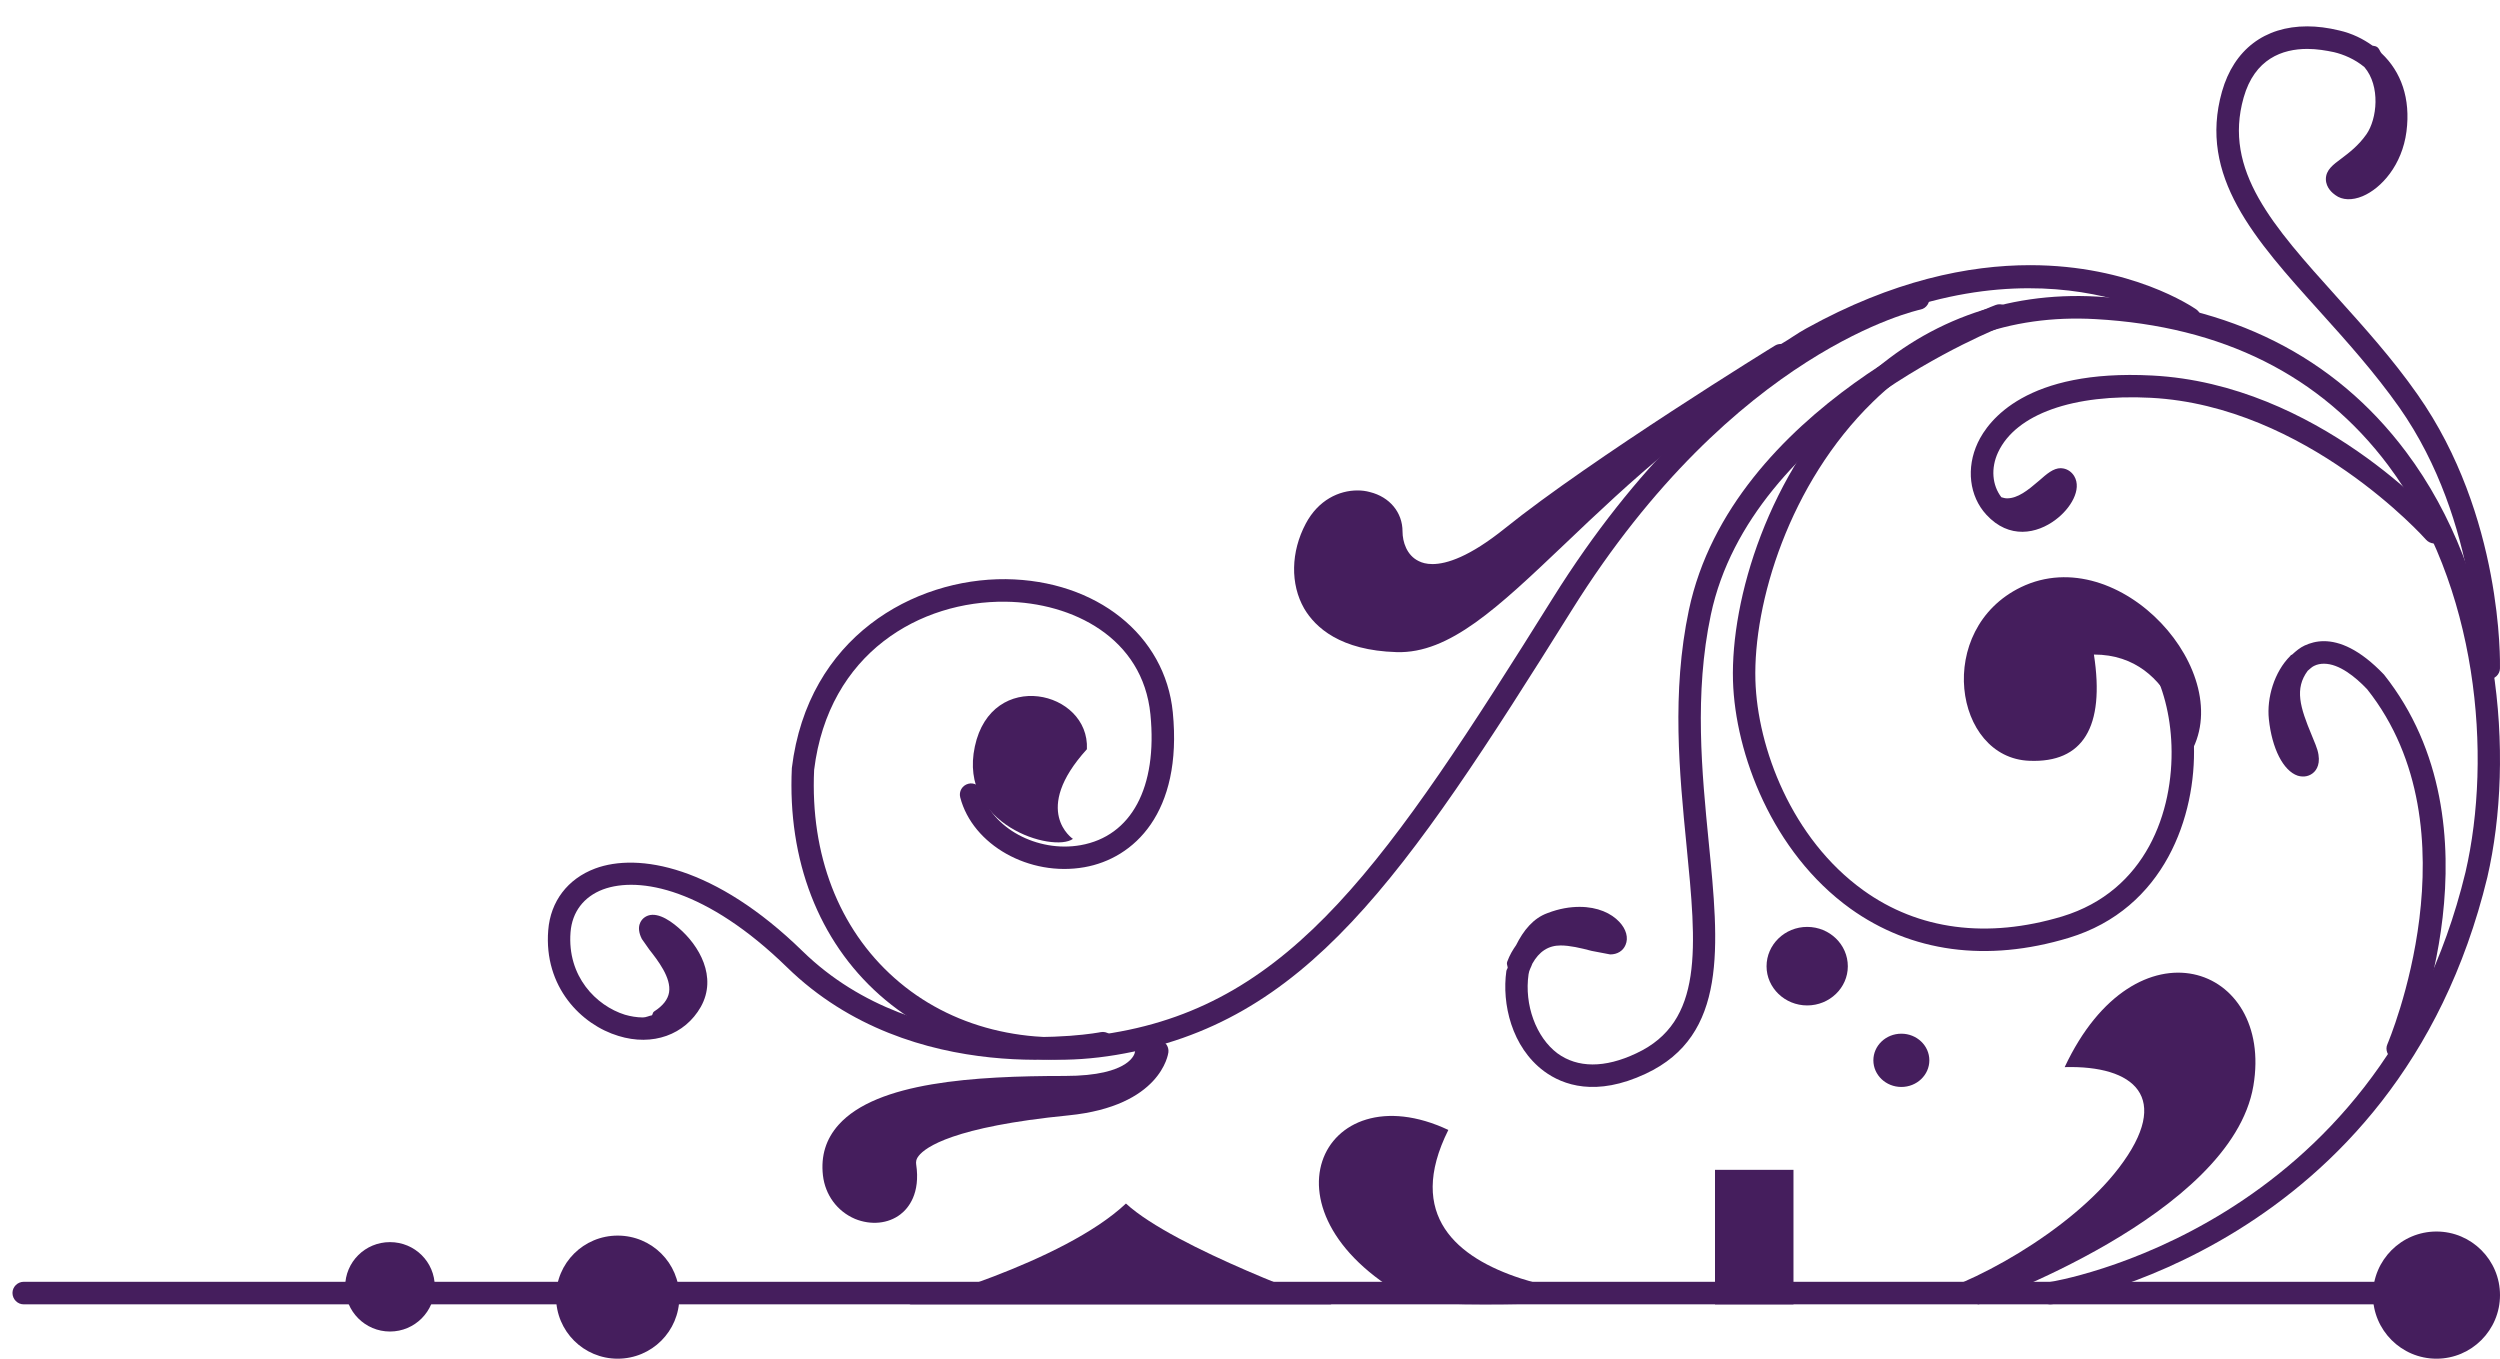 <?xml version="1.0" encoding="UTF-8" standalone="no"?>
<svg width="92px" height="50px" viewBox="0 0 92 50" version="1.1" xmlns="http://www.w3.org/2000/svg" xmlns:xlink="http://www.w3.org/1999/xlink" xmlns:sketch="http://www.bohemiancoding.com/sketch/ns">
    <title>flourish-corner-bottom-right</title>
    <description>Created with Sketch (http://www.bohemiancoding.com/sketch)</description>
    <defs></defs>
    <g id="Corner-Flourishes" stroke="none" stroke-width="1" fill="none" fill-rule="evenodd" sketch:type="MSPage">
        <g id="Group" sketch:type="MSLayerGroup" transform="translate(46, 25.5) rotate(-180) translate(-46, -25.5) translate(0, 1)" fill="#451E5D">
            <path d="M2.338,0 C3.629,0 4.676,1.05 4.676,2.34 C4.676,3.63 3.629,4.68 2.338,4.68 C1.047,4.68 0,3.63 0,2.34 C0,1.05 1.047,0 2.338,0" id="Fill-325" sketch:type="MSShapeGroup"></path>
            <path d="M3.414,2.83 L91.128,2.83 C91.356,2.83 91.541,2.64 91.541,2.42 C91.541,2.19 91.356,2 91.128,2 L3.414,2 C3.185,2 3,2.19 3,2.42 C3,2.64 3.185,2.83 3.414,2.83" id="Fill-326" sketch:type="MSShapeGroup"></path>
            <path d="M26,2 L28.888,2 L28.888,6.95 L26,6.95 L26,2 Z" id="Fill-327" sketch:type="MSShapeGroup"></path>
            <path d="M69.269,0 C70.522,0 71.537,1.01 71.537,2.27 C71.537,3.52 70.522,4.53 69.269,4.53 C68.015,4.53 67,3.52 67,2.27 C67,1.01 68.015,0 69.269,0" id="Fill-328" sketch:type="MSShapeGroup"></path>
            <path d="M77.649,1 C78.561,1 79.298,1.74 79.298,2.65 C79.298,3.56 78.561,4.29 77.649,4.29 C76.736,4.29 76,3.56 76,2.65 C76,1.74 76.736,1 77.649,1" id="Fill-329" sketch:type="MSShapeGroup"></path>
            <path d="M3.461,33.376 C6.093,36.886 9.918,38.806 14.831,39.086 C18.2,39.276 21.248,38.146 23.649,35.806 C26.92,32.626 28.313,27.946 28.226,24.946 C28.147,22.266 26.781,18.636 23.91,16.566 C21.665,14.956 18.885,14.576 15.872,15.486 C12.332,16.556 11.177,19.986 11.264,22.596 C11.353,25.276 12.637,27.426 14.386,27.836 C14.606,27.886 14.827,27.746 14.879,27.526 C14.93,27.306 14.792,27.086 14.569,27.026 C13.209,26.716 12.165,24.836 12.09,22.566 C12.007,20.136 13.021,17.216 16.108,16.276 C18.87,15.446 21.401,15.776 23.428,17.236 C26.071,19.136 27.328,22.486 27.401,24.966 C27.483,27.796 26.165,32.206 23.074,35.216 C20.812,37.416 18.055,38.436 14.879,38.256 C10.218,37.996 6.599,36.186 4.122,32.886 C0.787,28.436 0.286,22.156 1.269,17.906 C4.461,4.736 16.477,2.836 16.598,2.816 C16.825,2.786 16.981,2.576 16.948,2.346 C16.916,2.126 16.708,1.966 16.481,2.006 C16.355,2.016 3.792,3.986 0.466,17.716 C-0.56,22.156 -0.031,28.726 3.461,33.376" id="Fill-330" sketch:type="MSShapeGroup"></path>
            <path d="M4.269,25.175 C5.167,26.115 5.909,26.405 6.481,26.405 C6.758,26.405 6.993,26.335 7.19,26.245 C7.361,26.165 7.504,26.045 7.646,25.915 C7.662,25.895 7.687,25.905 7.703,25.885 C7.706,25.875 7.708,25.865 7.714,25.865 C8.309,25.275 8.588,24.315 8.506,23.535 C8.393,22.455 7.976,21.635 7.446,21.455 C7.217,21.385 6.991,21.435 6.835,21.595 C6.691,21.745 6.563,22.045 6.787,22.595 L6.929,22.945 C7.359,23.975 7.566,24.655 7.077,25.315 C7.002,25.375 6.929,25.455 6.842,25.495 C6.722,25.555 6.601,25.575 6.476,25.575 C5.92,25.575 5.325,25.095 4.888,24.635 C0.79,19.465 4.11,11.655 4.143,11.575 C4.235,11.375 4.139,11.125 3.93,11.035 C3.722,10.945 3.477,11.035 3.388,11.255 C3.241,11.585 -0.165,19.585 4.269,25.175" id="Fill-331" sketch:type="MSShapeGroup"></path>
            <path d="M3.033,35.48 C3.964,36.81 5.006,37.96 6.012,39.08 C8.349,41.68 10.196,43.72 9.434,46.41 C9.029,47.84 8.006,48.2 7.09,48.2 C6.734,48.2 6.391,48.14 6.107,48.08 C5.77,48 5.349,47.83 4.989,47.53 C4.393,46.83 4.524,45.62 4.914,45.06 C5.209,44.64 5.553,44.38 5.832,44.17 C6.14,43.94 6.406,43.75 6.408,43.41 C6.408,43.08 6.144,42.88 6.058,42.82 C5.806,42.63 5.44,42.62 5.056,42.78 C4.369,43.07 3.603,43.92 3.442,45.16 C3.285,46.38 3.64,47.36 4.361,48.04 C4.416,48.1 4.434,48.19 4.498,48.25 C4.551,48.3 4.623,48.31 4.691,48.32 C5.042,48.57 5.438,48.77 5.919,48.88 C6.333,48.98 6.726,49.03 7.095,49.03 C8.654,49.03 9.79,48.18 10.231,46.63 C11.112,43.51 9.032,41.2 6.625,38.53 C5.634,37.43 4.612,36.29 3.708,35.01 C0.734,30.78 0.825,25.48 0.827,25.42 C0.833,25.2 0.651,25.01 0.425,25 C0.196,25 0.007,25.18 0.001,25.4 C-0.003,25.63 -0.102,31.02 3.033,35.48" id="Fill-332" sketch:type="MSShapeGroup"></path>
            <path d="M2.102,30.681 C2.289,30.891 6.721,35.871 12.806,36.181 C17.431,36.421 18.829,34.531 19.216,33.711 C19.653,32.781 19.53,31.741 18.904,31.061 C18.06,30.141 17.034,30.361 16.358,30.871 C15.804,31.281 15.375,31.991 15.67,32.481 C15.763,32.631 15.905,32.731 16.072,32.761 C16.103,32.761 16.132,32.771 16.163,32.771 C16.441,32.771 16.677,32.561 16.962,32.311 C17.38,31.951 17.748,31.661 18.141,31.661 C18.21,31.661 18.28,31.681 18.349,31.701 C18.688,32.141 18.745,32.771 18.468,33.361 C17.81,34.761 15.71,35.511 12.847,35.361 C7.116,35.061 2.765,30.191 2.723,30.141 C2.572,29.971 2.312,29.951 2.141,30.101 C1.969,30.251 1.953,30.511 2.102,30.681" id="Fill-333" sketch:type="MSShapeGroup"></path>
            <path d="M11.439,22.203 C11.439,22.203 11.852,25.913 14.944,25.913 C14.531,23.233 15.356,21.923 17.316,22.003 C20.101,22.103 20.821,26.843 17.626,28.393 C13.994,30.143 9.582,25.193 11.439,22.203" id="Fill-334" sketch:type="MSShapeGroup"></path>
            <path d="M19.183,2 C19.183,2 9.885,5.26 9.076,10.04 C8.319,14.51 13.409,16.3 16.02,10.73 C13.476,10.8 12.033,9.63 14.027,7.02 C15.796,4.7 19.528,2.62 21.588,2.2 C20.075,2.2 19.183,2 19.183,2" id="Fill-335" sketch:type="MSShapeGroup"></path>
            <path d="M22.03,11.96 C22.6,11.96 23.06,11.52 23.06,10.98 C23.06,10.44 22.6,10 22.03,10 C21.461,10 21,10.44 21,10.98 C21,11.52 21.461,11.96 22.03,11.96" id="Fill-336" sketch:type="MSShapeGroup"></path>
            <path d="M25.496,15.89 C26.319,15.89 26.991,15.24 26.991,14.44 C26.991,13.65 26.319,13 25.496,13 C24.669,13 24,13.65 24,14.44 C24,15.24 24.669,15.89 25.496,15.89" id="Fill-337" sketch:type="MSShapeGroup"></path>
            <path d="M18.027,38.537 C18.109,38.747 18.347,38.857 18.558,38.777 C18.955,38.627 28.275,34.997 29.85,27.547 C30.491,24.507 30.196,21.537 29.939,18.917 C29.566,15.127 29.294,12.397 31.786,11.237 C32.946,10.687 33.948,10.697 34.686,11.237 C35.474,11.827 35.911,13.027 35.749,14.147 C35.728,14.307 35.652,14.407 35.61,14.537 C35.359,14.987 35.018,15.207 34.57,15.207 C34.231,15.207 33.846,15.117 33.426,15.007 L32.745,14.877 C32.482,14.877 32.271,15.007 32.18,15.227 C32.067,15.487 32.155,15.807 32.411,16.077 C32.701,16.387 33.2,16.627 33.871,16.627 C34.221,16.627 34.614,16.567 35.054,16.397 C35.579,16.207 35.939,15.757 36.208,15.217 C36.328,15.047 36.444,14.857 36.535,14.607 C36.563,14.537 36.529,14.477 36.516,14.397 C36.525,14.347 36.558,14.317 36.566,14.267 C36.736,13.067 36.375,11.467 35.176,10.577 C34.484,10.067 33.27,9.627 31.437,10.487 C28.417,11.897 28.741,15.187 29.119,19.007 C29.37,21.557 29.657,24.467 29.041,27.377 C27.561,34.387 18.359,37.967 18.265,38.007 C18.053,38.087 17.945,38.327 18.027,38.537" id="Fill-338" sketch:type="MSShapeGroup"></path>
            <path d="M11.174,38.612 C11.322,38.712 13.568,40.242 17.292,40.242 C19.546,40.242 22.337,39.682 25.532,37.912 C25.863,37.732 26.139,37.522 26.454,37.342 L26.466,37.342 C26.541,37.342 26.616,37.322 26.681,37.282 C26.751,37.242 33.446,33.112 36.625,30.552 C37.919,29.512 38.762,29.242 39.287,29.242 C39.51,29.242 39.675,29.292 39.792,29.352 C40.232,29.562 40.387,30.062 40.387,30.442 C40.387,31.142 40.859,31.712 41.587,31.892 C41.731,31.932 41.884,31.952 42.044,31.952 C42.723,31.952 43.485,31.602 43.947,30.732 C44.5,29.692 44.522,28.502 44.004,27.602 C43.597,26.912 42.679,26.062 40.605,26.002 C38.663,25.942 36.886,27.632 34.424,29.972 C32.105,32.182 29.22,34.922 25.134,37.192 C17.126,41.642 11.703,37.972 11.649,37.932 C11.463,37.802 11.205,37.852 11.075,38.032 C10.945,38.222 10.989,38.482 11.174,38.612" id="Fill-339" sketch:type="MSShapeGroup"></path>
            <path d="M21.007,39.087 C21.051,39.307 21.269,39.457 21.49,39.417 C21.779,39.357 28.647,37.927 34.858,27.987 C40.953,18.237 44.443,13.087 51.074,11.987 C54.189,11.467 57.031,12.187 59.081,14.007 C61.135,15.827 62.185,18.547 62.04,21.667 C61.51,25.987 58.119,27.897 54.993,27.857 C52.54,27.827 49.941,26.537 49.664,23.707 C49.4,21.027 50.361,19.227 52.238,18.897 C53.827,18.617 55.521,19.537 55.864,20.857 C55.922,21.077 56.147,21.217 56.368,21.157 C56.59,21.097 56.72,20.877 56.664,20.657 C56.211,18.907 54.119,17.727 52.092,18.087 C50.281,18.407 48.476,20.077 48.841,23.787 C49.121,26.627 51.648,28.647 54.984,28.687 C58.365,28.717 62.272,26.567 62.86,21.737 C63.022,18.337 61.872,15.377 59.632,13.387 C57.391,11.397 54.303,10.617 50.938,11.177 C43.959,12.337 40.385,17.587 34.158,27.547 C28.153,37.157 21.4,38.587 21.333,38.607 C21.11,38.647 20.965,38.867 21.007,39.087" id="Fill-340" sketch:type="MSShapeGroup"></path>
            <path d="M52.516,19.129 C52.516,19.129 54.065,20.159 52.002,22.429 C51.898,24.589 55.508,25.419 56.126,22.529 C56.745,19.639 53.239,18.609 52.516,19.129" id="Fill-341" sketch:type="MSShapeGroup"></path>
            <path d="M51.008,11.688 C51.05,11.908 51.267,12.058 51.491,12.018 C51.557,11.998 58.142,10.778 62.467,14.998 C65.684,18.138 68.52,18.628 70.101,18.038 C71.112,17.658 71.742,16.828 71.825,15.768 C71.993,13.678 70.604,12.288 69.242,11.878 C67.985,11.488 66.795,11.918 66.21,12.948 C65.595,14.048 66.269,15.208 67.032,15.858 C67.41,16.188 67.933,16.508 68.297,16.228 C68.4,16.148 68.613,15.908 68.381,15.448 L68.107,15.058 C67.802,14.668 67.289,14.018 67.379,13.478 C67.423,13.218 67.602,12.988 67.928,12.778 C67.978,12.748 67.975,12.688 68.006,12.638 C68.118,12.618 68.226,12.558 68.341,12.558 C68.568,12.558 68.794,12.598 69.003,12.658 C70.058,12.988 71.134,14.068 71.004,15.698 C70.945,16.438 70.522,16.998 69.813,17.268 C68.468,17.768 65.985,17.278 63.042,14.408 C58.404,9.878 51.619,11.148 51.331,11.208 C51.109,11.248 50.963,11.468 51.008,11.688" id="Fill-342" sketch:type="MSShapeGroup"></path>
            <path d="M49.353,11.735 L49.412,11.735 C49.524,11.735 49.618,11.685 49.694,11.615 C49.734,11.625 49.762,11.655 49.805,11.665 L49.824,11.665 C50.035,11.665 50.214,11.485 50.237,11.275 C50.237,11.265 50.355,10.405 52.815,10.405 C56.142,10.405 59.733,10.185 61.142,8.605 C61.606,8.085 61.797,7.465 61.716,6.745 C61.632,6.025 61.191,5.425 60.536,5.145 C59.951,4.905 59.311,4.965 58.86,5.315 C58.574,5.535 58.122,6.075 58.285,7.155 C58.295,7.235 58.295,7.335 58.191,7.465 C57.949,7.775 56.933,8.535 52.671,8.955 C49.29,9.295 49.013,11.195 49.003,11.275 C48.976,11.495 49.133,11.705 49.353,11.735" id="Fill-343" sketch:type="MSShapeGroup"></path>
            <path d="M31,2.228 C31,2.228 41.861,2.098 38.701,8.418 C43.375,10.618 45.985,5.258 39.937,2.098 C37.188,1.818 31,2.228 31,2.228" id="Fill-344" sketch:type="MSShapeGroup"></path>
            <path d="M43,2 C43,2 48.775,4.06 50.565,5.71 C52.899,3.51 58.536,2 58.536,2 L43,2" id="Fill-345" sketch:type="MSShapeGroup"></path>
        </g>
    </g>
</svg>